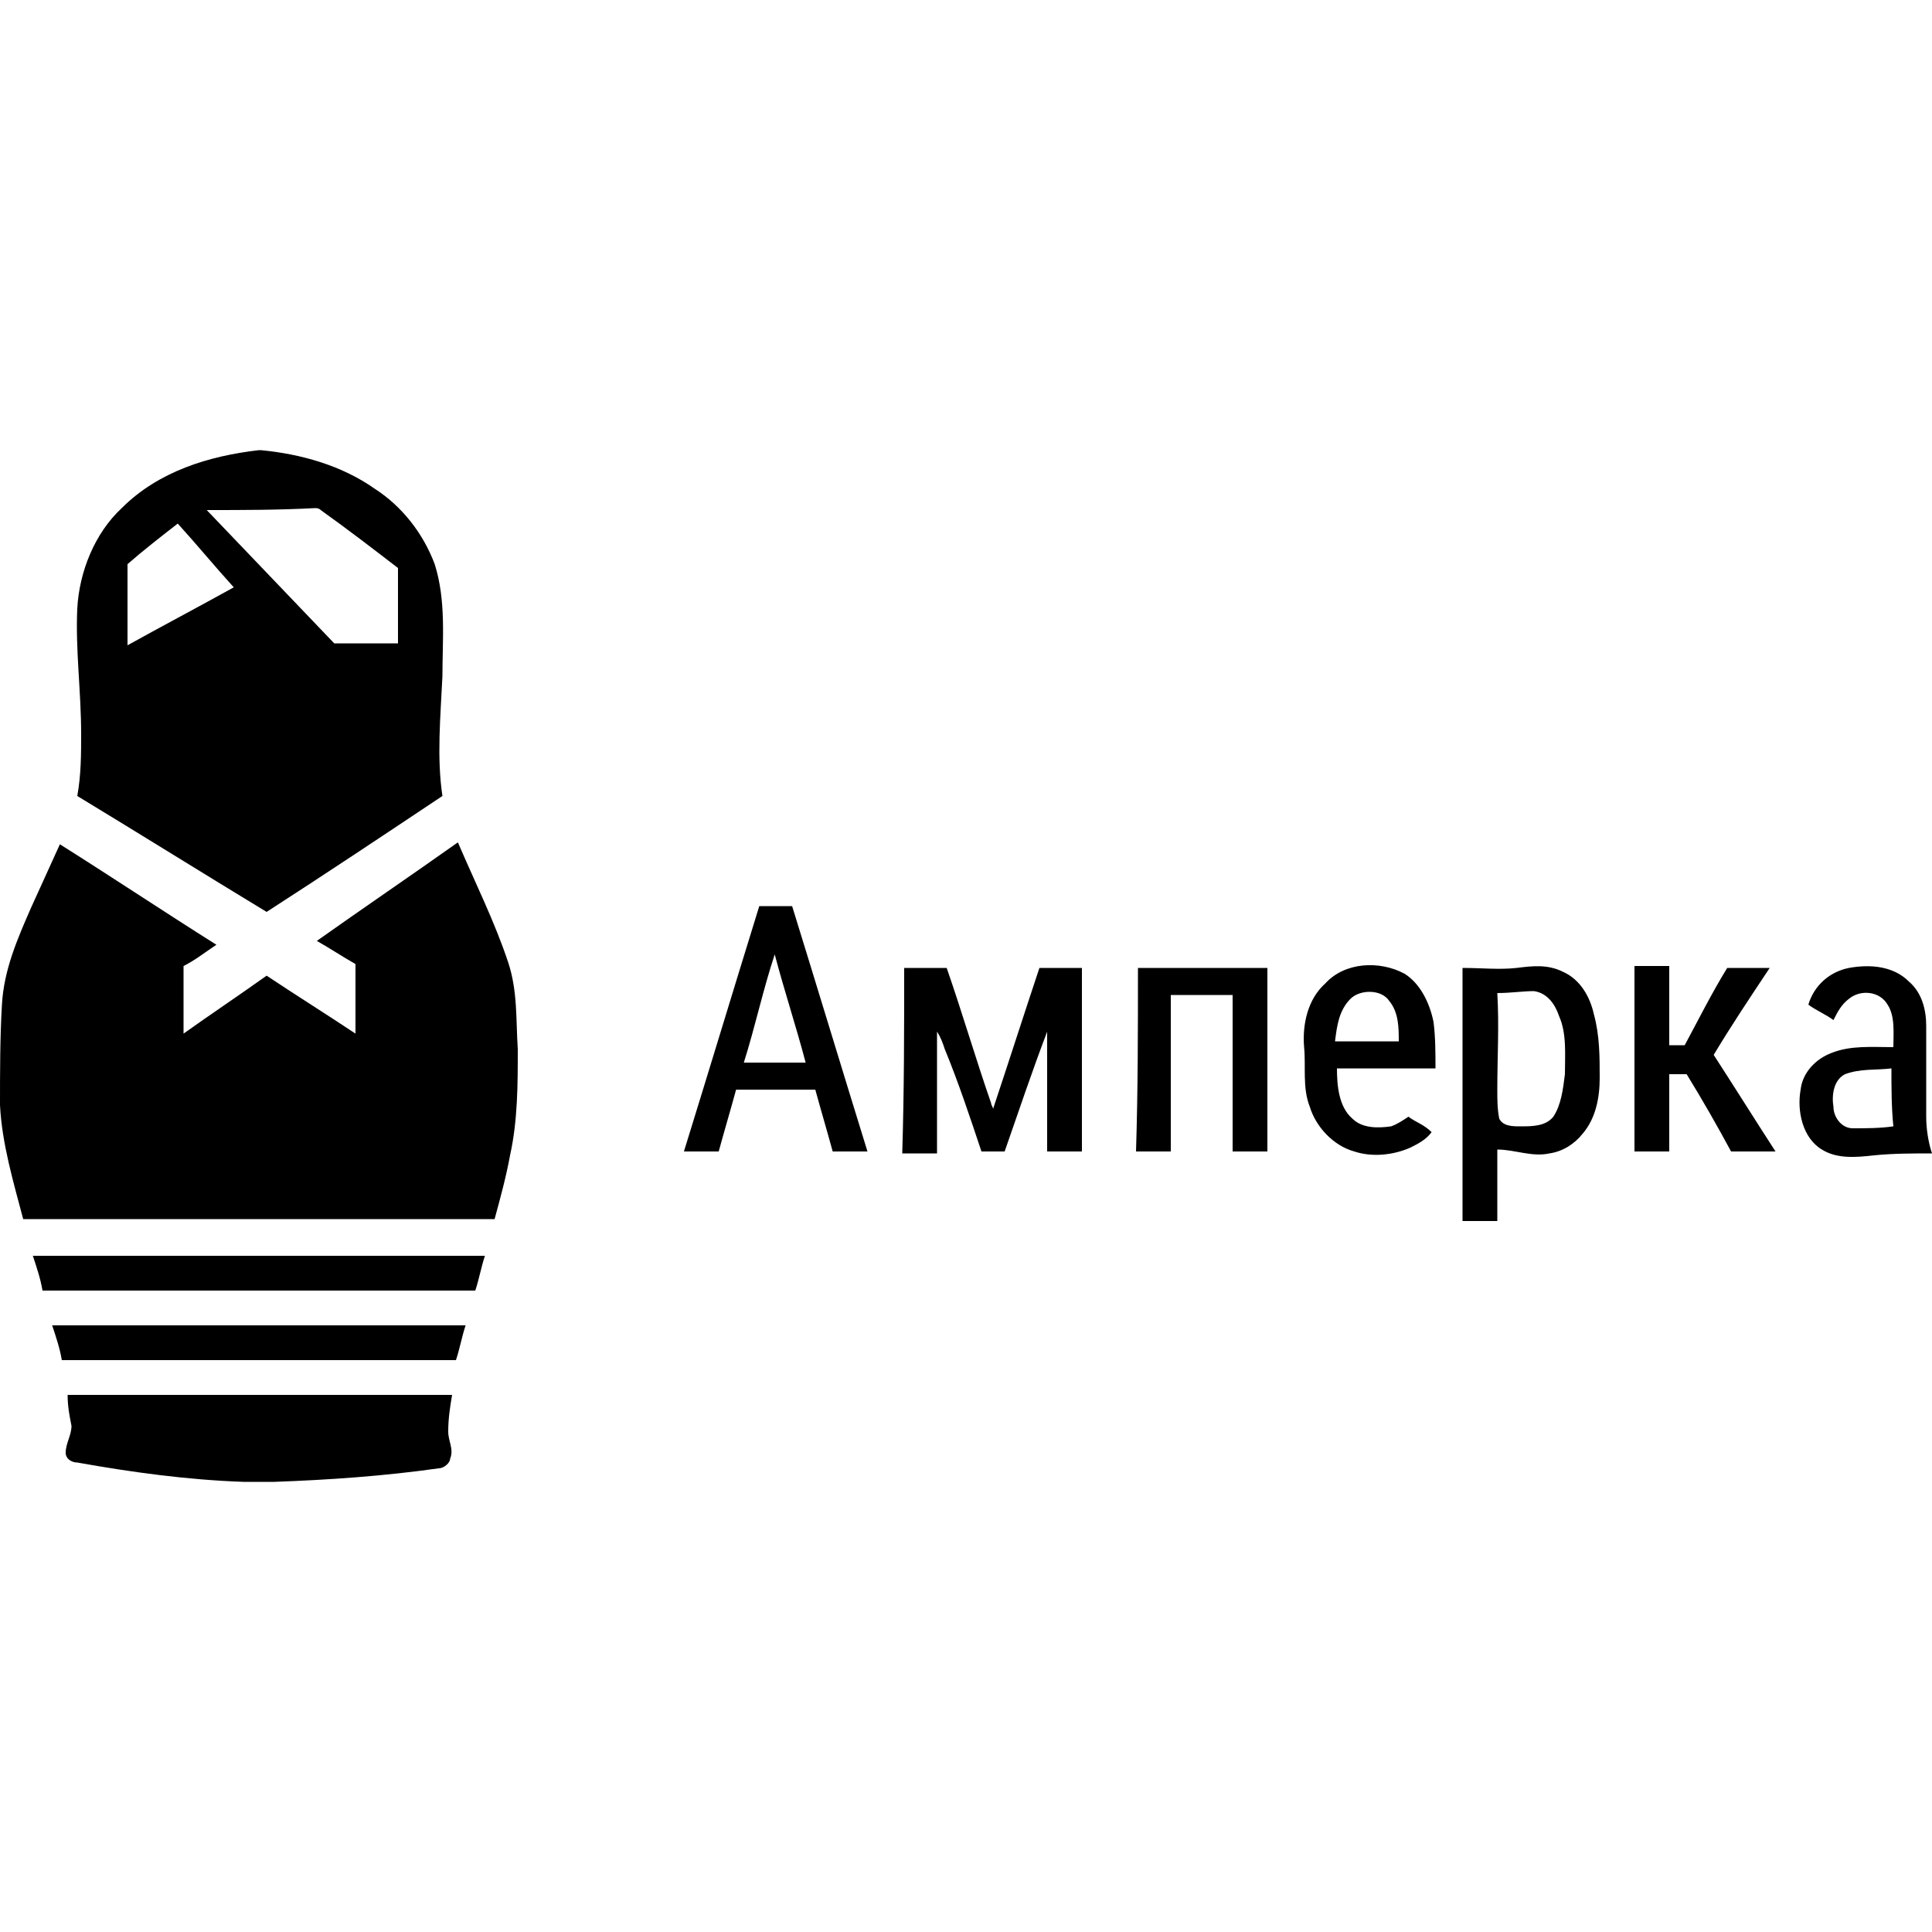 <svg xmlns="http://www.w3.org/2000/svg" viewBox="0 0 100 100">
                        <path d="M13.4 23.3h.1c2.1.2 4.2.8 5.9 2 1.4.9 2.5 2.3 3.1 3.9.6 1.9.4 3.9.4 5.8-.1 2.1-.3 4.2 0 6.2-3 2-6 4-9.1 6-3.3-2-6.5-4-9.8-6 .2-1.1.2-2.2.2-3.2 0-2.2-.3-4.4-.2-6.5.1-1.9.9-3.9 2.3-5.2 1.9-1.9 4.5-2.7 7.1-3zm-2.7 3.1l6.6 6.9h3.3v-3.9c-1.3-1-2.6-2-4-3-.1-.1-.2-.1-.3-.1-1.9.1-3.7.1-5.6.1zm-4.1 2.8v4.2c1.8-1 3.7-2 5.5-3-1-1.1-1.9-2.2-2.9-3.3-.9.7-1.8 1.4-2.6 2.1z"/>
                        <path d="M3.1 43.7c2.7 1.7 5.4 3.5 8.1 5.2-.6.4-1.1.8-1.7 1.1v3.5c1.4-1 2.9-2 4.3-3 1.5 1 3.1 2 4.6 3v-3.6c-.7-.4-1.3-.8-2-1.2 2.4-1.7 4.9-3.4 7.3-5.1.9 2.1 1.9 4.1 2.6 6.2.5 1.5.4 3 .5 4.5 0 1.8 0 3.7-.4 5.5-.2 1.1-.5 2.2-.8 3.3H1.2C.7 61.2.1 59.2 0 57.2c0-1.7 0-3.5.1-5.2.1-1.8.8-3.4 1.5-5l1.5-3.3zM1.7 65h23.4c-.2.6-.3 1.2-.5 1.8H2.2c-.1-.6-.3-1.2-.5-1.8zM2.7 68.6h21.4c-.2.6-.3 1.2-.5 1.8H3.2c-.1-.6-.3-1.2-.5-1.8zM3.5 72.2h19.9c-.1.6-.2 1.2-.2 1.9 0 .5.3.9.1 1.4 0 .2-.3.5-.6.5-2.8.4-5.7.6-8.5.7h-1.6c-2.9-.1-5.8-.5-8.6-1-.3 0-.6-.2-.6-.5 0-.5.3-.9.3-1.4-.1-.5-.2-1-.2-1.6z"/>
                        <g>
                            <path d="M39.3 46.9H41c1.3 4.2 2.6 8.5 3.9 12.7h-1.8c-.3-1.1-.6-2.1-.9-3.2h-4.1c-.3 1.1-.6 2.1-.9 3.2h-1.8c1.3-4.2 2.6-8.5 3.9-12.7zm-.8 8.1h3.2c-.5-1.9-1.1-3.7-1.6-5.6-.6 1.8-1 3.7-1.6 5.6zM68.6 50.9c1-1.1 2.8-1.2 4.1-.5.8.5 1.3 1.5 1.5 2.5.1.8.1 1.6.1 2.4h-5.1c0 .9.1 2 .8 2.6.5.5 1.3.5 2 .4.3-.1.6-.3.9-.5.4.3.8.4 1.2.8-.3.4-.7.6-1.1.8-.9.4-2 .5-2.9.2-1.1-.3-2-1.3-2.3-2.3-.4-1-.2-2.1-.3-3.1-.1-1.2.2-2.5 1.1-3.3zm1.3.8c-.6.6-.7 1.4-.8 2.2h3.3c0-.7 0-1.5-.5-2.1-.4-.6-1.5-.6-2-.1zM78.5 50.1c.8-.1 1.6-.2 2.4.2.9.4 1.4 1.3 1.6 2.2.3 1.1.3 2.2.3 3.3 0 1-.2 2.1-.9 2.9-.4.5-1 .9-1.7 1-.9.2-1.8-.2-2.7-.2v3.7h-1.8V50.1c1 0 1.9.1 2.8 0zm-1 1.3c.1 1.7 0 3.3 0 5 0 .5 0 1 .1 1.5.2.4.7.4 1.1.4.6 0 1.3 0 1.7-.5.4-.6.5-1.4.6-2.2 0-1 .1-2.1-.3-3-.2-.6-.6-1.2-1.3-1.3-.6 0-1.2.1-1.9.1zM95.7 50.1c1.1-.2 2.3-.1 3.1.7.7.6.9 1.5.9 2.3v4.7c0 .6.1 1.3.3 1.9-1 0-2 0-3 .1-.9.1-1.9.2-2.7-.3-1-.6-1.3-2-1.1-3.1.1-.9.8-1.6 1.6-1.9 1-.4 2.1-.3 3.2-.3 0-.7.1-1.6-.3-2.2-.4-.7-1.4-.8-2-.3-.4.3-.6.7-.8 1.1-.4-.3-.9-.5-1.3-.8.3-1 1.1-1.7 2.1-1.9zm-.2 5.5c-.6.3-.7 1.1-.6 1.7 0 .5.4 1.1 1 1.1.7 0 1.4 0 2.1-.1-.1-1-.1-2-.1-3-.8.1-1.6 0-2.4.3zM84.6 50h1.8v4.1h.8c.7-1.3 1.4-2.7 2.2-4h2.2c-1 1.5-2 3-2.9 4.5 1.1 1.7 2.1 3.3 3.2 5h-2.3c-.7-1.3-1.5-2.7-2.3-4h-.9v4h-1.8V50zM46.8 50.1H49c.8 2.3 1.5 4.7 2.3 7 0 .1.1.2.1.3.8-2.4 1.6-4.9 2.4-7.3H56v9.5h-1.8v-6.2c-.8 2.1-1.5 4.2-2.2 6.2h-1.2c-.6-1.8-1.2-3.6-1.9-5.3-.1-.3-.2-.6-.4-.9v6.3h-1.8c.1-3.3.1-6.4.1-9.6zM58.9 50.1h6.7v9.5h-1.8v-8.1h-3.2v8.1h-1.8c.1-3.2.1-6.3.1-9.5z"/>
                        </g>
                    </svg>